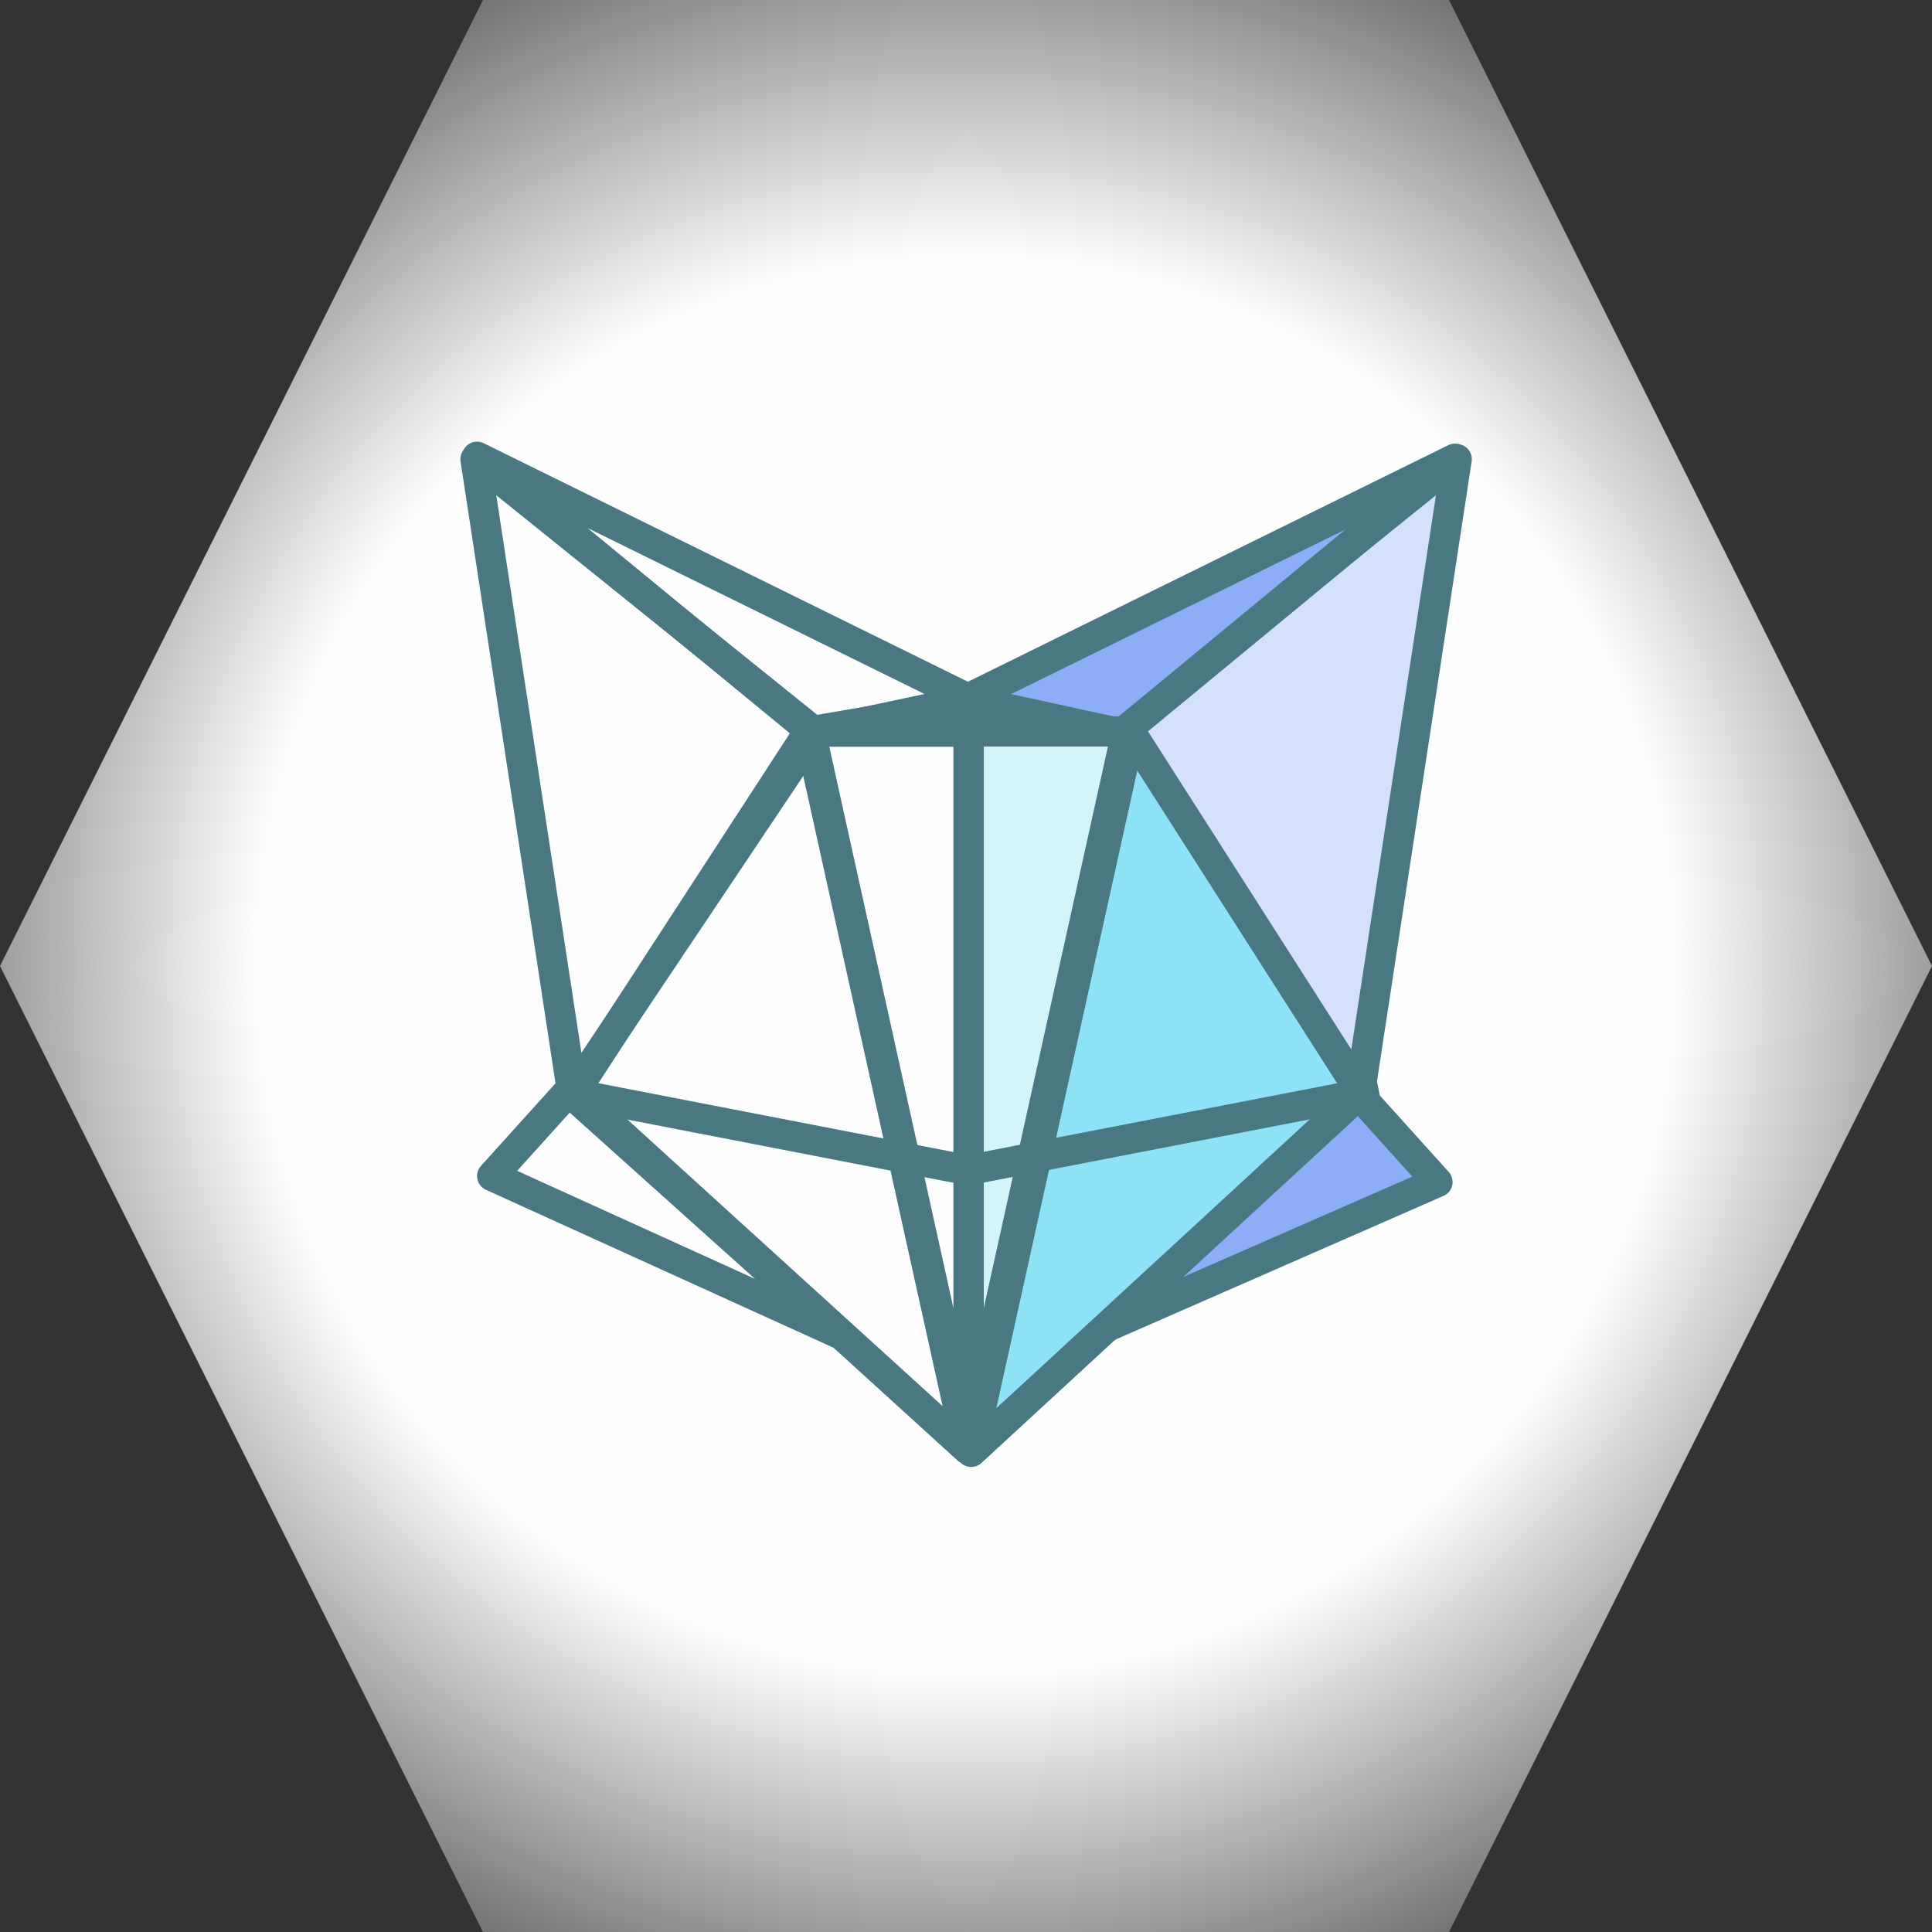 <svg version="1.1" viewBox="0.0 0.0 64.0 64.0" fill="none" stroke="none" stroke-linecap="square" stroke-miterlimit="10" xmlns:xlink="http://www.w3.org/1999/xlink" xmlns="http://www.w3.org/2000/svg"><rect x="0.0" y="0.0" width="64.0" height="64.0" fill="#333333" stroke="none"/><clipPath id="p.0"><path d="m0 0l64.0 0l0 64.0l-64.0 0l0 -64.0z" clip-rule="nonzero"/></clipPath><g clip-path="url(#p.0)"><path fill="#000000" fill-opacity="0.0" d="m0 0l64.0 0l0 64.0l-64.0 0z" fill-rule="evenodd"/><defs><radialGradient id="p.1" gradientUnits="userSpaceOnUse" gradientTransform="matrix(6.727 0.0 0.0 6.727 0.0 0.0)" spreadMethod="pad" cx="4.757" cy="4.757" fx="4.757" fy="4.757" r="6.727"><stop offset="0.0" stop-color="#fdfdfd"/><stop offset="0.52" stop-color="#fdfdfd"/><stop offset="1.0" stop-color="#080808"/></radialGradient></defs><path fill="url(#p.1)" d="m0 32.0l16.0 -32l32.0 0l16.0 32l-16.0 32l-32.0 0z" fill-rule="evenodd"/><path fill="#000000" fill-opacity="0.0" d="m27.769 44.167l-11.466 -5.209l2.532 -2.806z" fill-rule="evenodd"/><path stroke="#4a7882" stroke-width="1.0" stroke-linejoin="round" stroke-linecap="butt" d="m27.769 44.167l-11.466 -5.209l2.532 -2.806z" fill-rule="evenodd"/><path fill="#000000" fill-opacity="0.0" d="m15.751 15.21l11.232 9.039l-8.023 11.974z" fill-rule="evenodd"/><path stroke="#4a7882" stroke-width="1.0" stroke-linejoin="round" stroke-linecap="butt" d="m15.751 15.21l11.232 9.039l-8.023 11.974z" fill-rule="evenodd"/><path fill="#000000" fill-opacity="0.0" d="m26.775 24.238l5.265 -0.903l5.265 0.903z" fill-rule="evenodd"/><path stroke="#4a7882" stroke-width="1.0" stroke-linejoin="round" stroke-linecap="butt" d="m26.775 24.238l5.265 -0.903l5.265 0.903z" fill-rule="evenodd"/><path fill="#000000" fill-opacity="0.0" d="m32.138 23.177l-5.192 1.109l-11.144 -9.156z" fill-rule="evenodd"/><path stroke="#4a7882" stroke-width="1.0" stroke-linejoin="round" stroke-linecap="butt" d="m32.138 23.177l-5.192 1.109l-11.144 -9.156z" fill-rule="evenodd"/><path fill="#d4e0fc" d="m48.256 15.21l-11.232 9.039l8.023 11.974z" fill-rule="evenodd"/><path stroke="#4a7882" stroke-width="1.0" stroke-linejoin="round" stroke-linecap="butt" d="m48.256 15.21l-11.232 9.039l8.023 11.974z" fill-rule="evenodd"/><path fill="#8daef6" d="m36.057 44.221l11.562 -5.064l-2.645 -2.935z" fill-rule="evenodd"/><path stroke="#4a7882" stroke-width="1.0" stroke-linejoin="round" stroke-linecap="butt" d="m36.057 44.221l11.562 -5.064l-2.645 -2.935z" fill-rule="evenodd"/><path fill="#8daef6" d="m31.991 23.177l5.162 1.124l11.044 -9.106z" fill-rule="evenodd"/><path stroke="#4a7882" stroke-width="1.0" stroke-linejoin="round" stroke-linecap="butt" d="m31.991 23.177l5.162 1.124l11.044 -9.106z" fill-rule="evenodd"/><path fill="#000000" fill-opacity="0.0" d="m32.053 48.008l-13.016 -11.835l7.759 -11.935z" fill-rule="evenodd"/><path stroke="#4a7882" stroke-width="1.0" stroke-linejoin="round" stroke-linecap="butt" d="m32.053 48.008l-13.016 -11.835l7.759 -11.935z" fill-rule="evenodd"/><path fill="#8de2f6" d="m32.173 48.095l12.913 -11.899l-7.64 -11.952z" fill-rule="evenodd"/><path stroke="#4a7882" stroke-width="1.0" stroke-linejoin="round" stroke-linecap="butt" d="m32.173 48.095l12.913 -11.899l-7.64 -11.952z" fill-rule="evenodd"/><path fill="#d4f4fc" d="m32.083 24.23l5.241 0l-5.241 23.705z" fill-rule="evenodd"/><path stroke="#4a7882" stroke-width="1.0" stroke-linejoin="round" stroke-linecap="butt" d="m32.083 24.23l5.241 0l-5.241 23.705z" fill-rule="evenodd"/><path fill="#000000" fill-opacity="0.0" d="m32.089 24.23l-5.241 0l5.241 23.705z" fill-rule="evenodd"/><path stroke="#4a7882" stroke-width="1.0" stroke-linejoin="round" stroke-linecap="butt" d="m32.089 24.23l-5.241 0l5.241 23.705z" fill-rule="evenodd"/><path fill="#000000" fill-opacity="0.0" d="m18.946 36.222l13.143 2.548" fill-rule="evenodd"/><path stroke="#4a7882" stroke-width="1.0" stroke-linejoin="round" stroke-linecap="butt" d="m18.946 36.222l13.143 2.548" fill-rule="evenodd"/><path fill="#000000" fill-opacity="0.0" d="m45.184 36.222l-13.143 2.548" fill-rule="evenodd"/><path stroke="#4a7882" stroke-width="1.0" stroke-linejoin="round" stroke-linecap="butt" d="m45.184 36.222l-13.143 2.548" fill-rule="evenodd"/></g></svg>